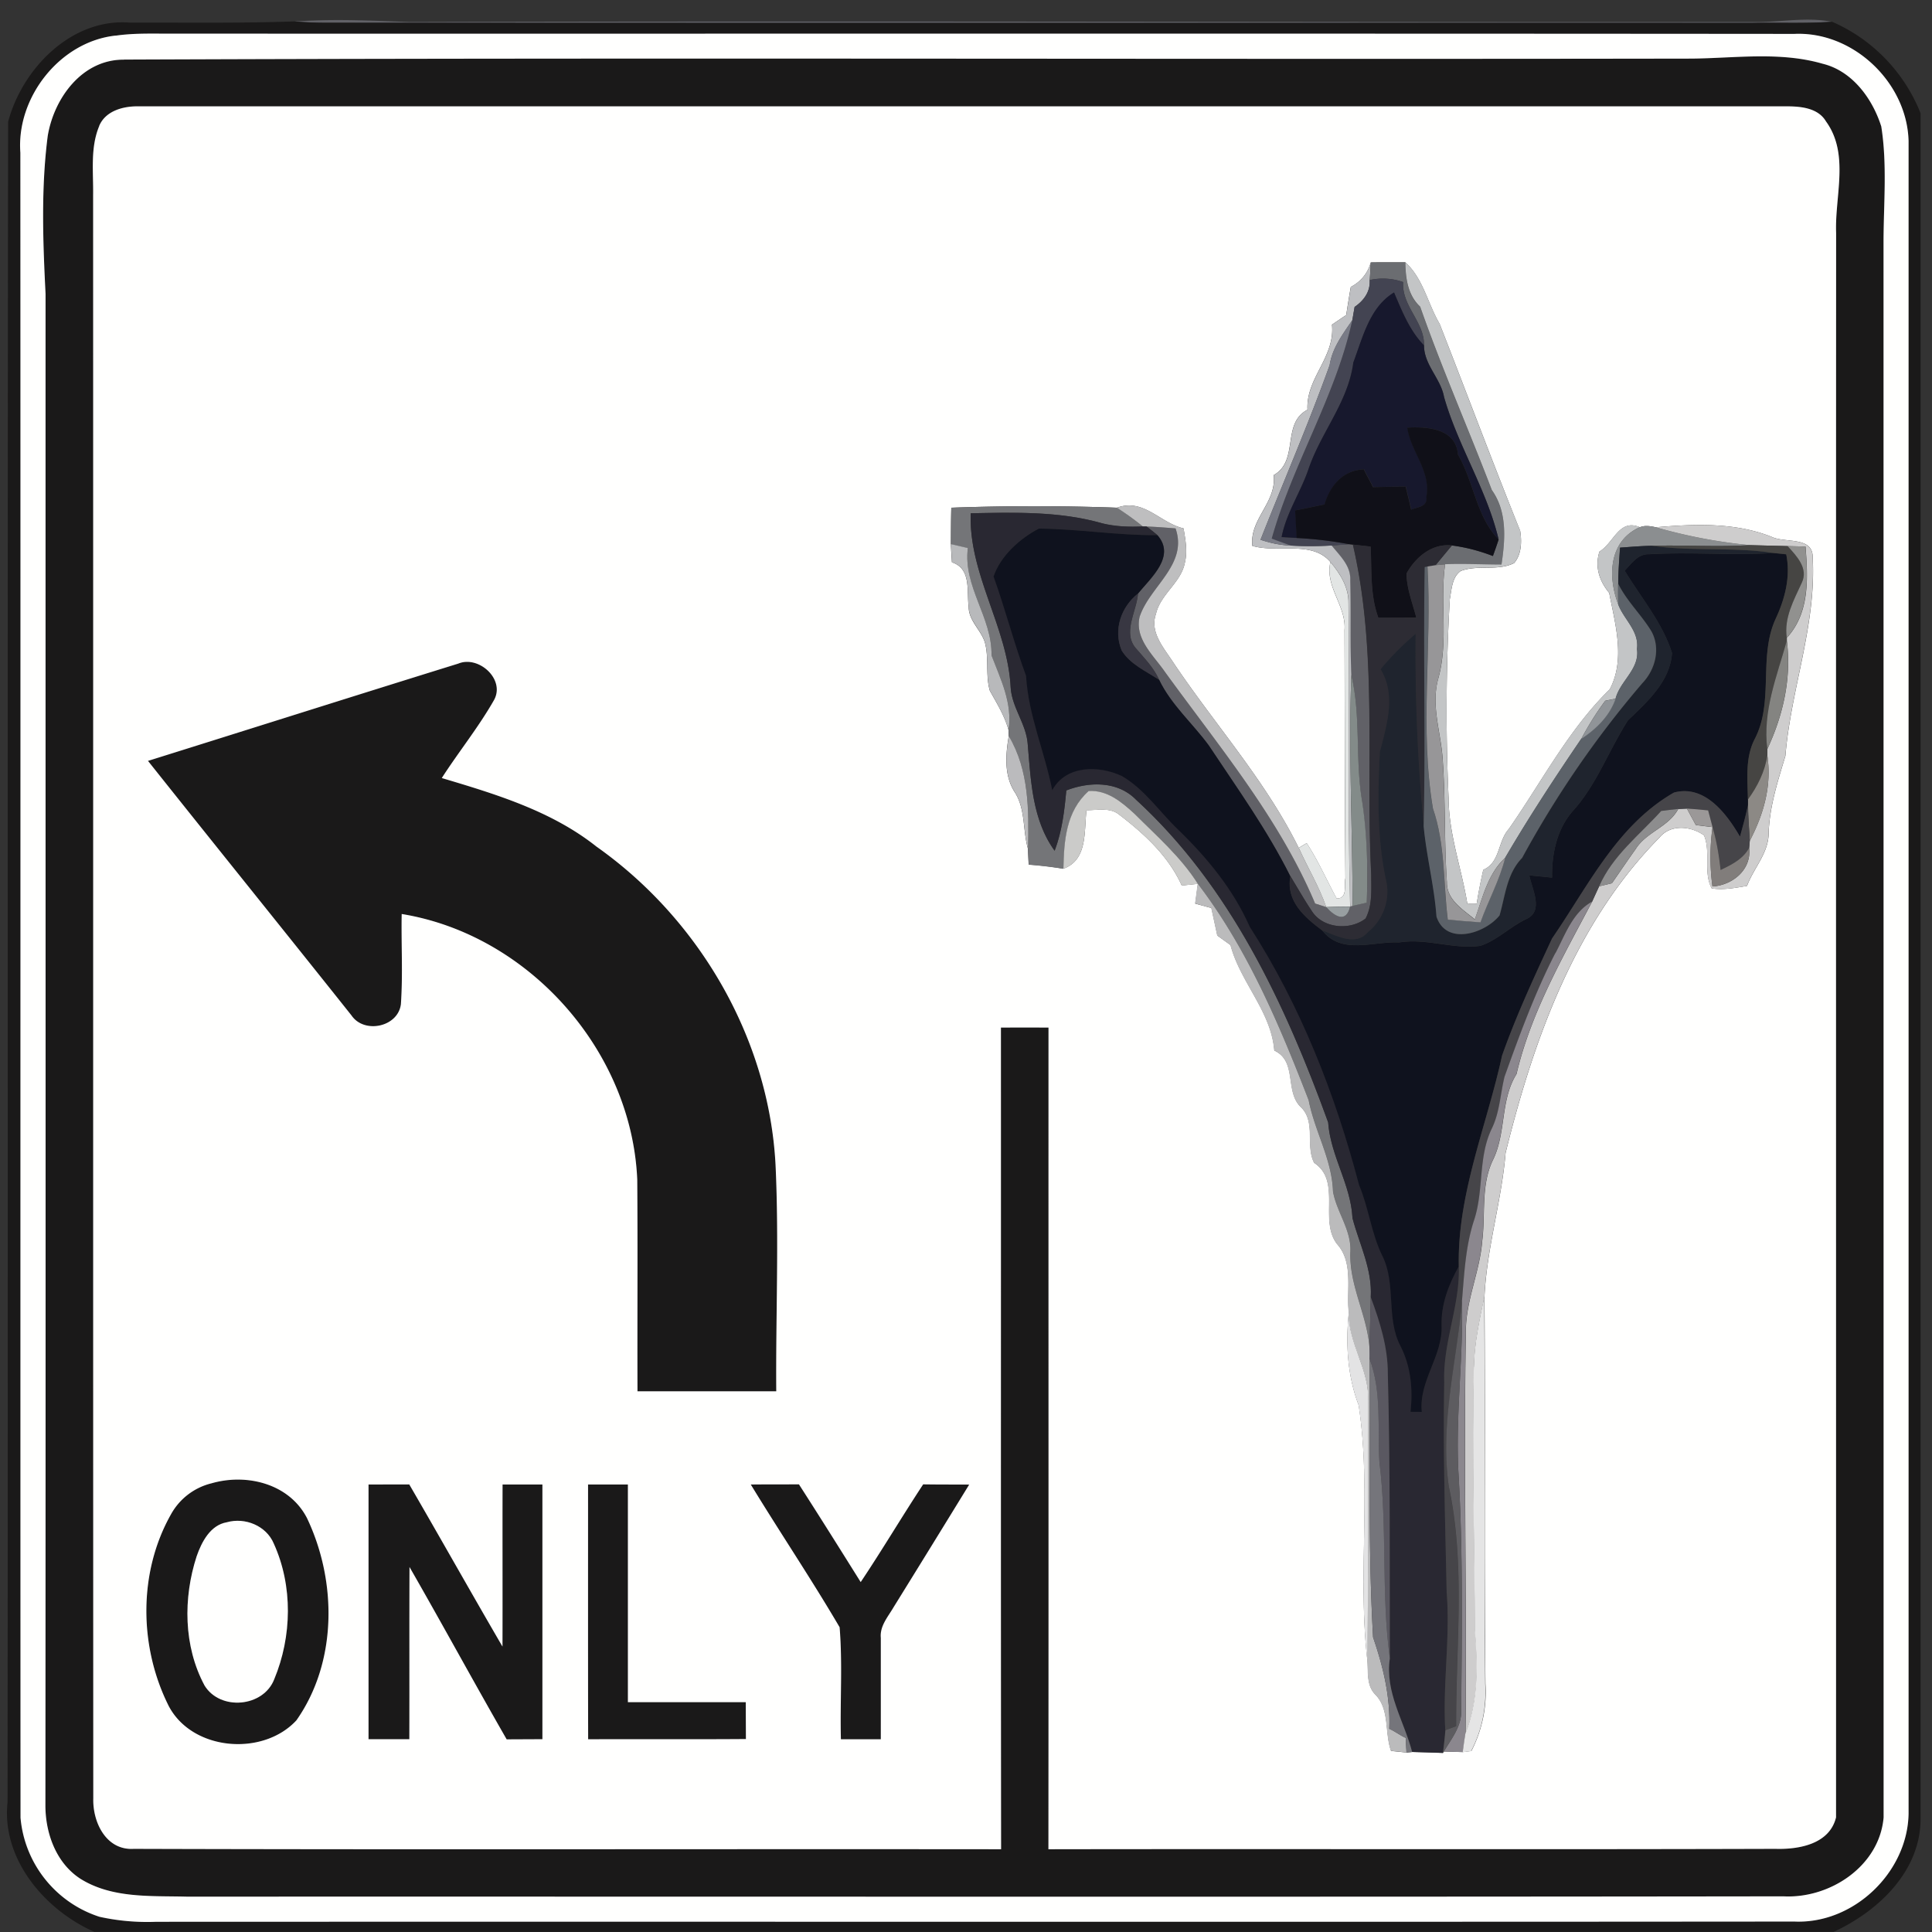 <svg xmlns="http://www.w3.org/2000/svg" width="24" height="24">
    <rect width="100%" height="100%" fill="#333333" stroke="none"/>
    <path fill="#616167" d="M3.66.267c.471-.034.944-.012 1.415.006 5.597-.016 11.194.004 16.791 0 .296-.005.598-.061.892-.002-.328.023-.658.008-.987.014C15.874.284 9.977.287 4.079.283A4.514 4.514 0 0 1 3.66.267zM14.242 6.541c.12.003.24.014.361.023.157.451-.32.718-.446 1.098-.064.276.172.48.314.684.67.925 1.42 1.818 1.866 2.878l.138.044c.107.116.247.203.297-.006l.029-.009c.059-.014.117-.028.176-.04a6.772 6.772 0 0 0-.055-1.249c-.092-.524-.012-1.062-.137-1.583-.018-.391-.001-.783-.014-1.174.01-.178-.129-.304-.231-.431l.219-.016.046.005c.312 1.344.157 2.731.228 4.096 0 .183.018.381-.07.549-.197.154-.539.123-.673-.1-.092-.138-.174-.283-.261-.425-.286-.572-.659-1.092-1.012-1.624-.202-.276-.468-.505-.618-.817-.065-.145-.175-.259-.277-.378-.188-.197-.001-.468.015-.693.161-.198.473-.463.241-.726-.044-.037-.09-.072-.135-.107z"/>
    <path fill="#1a1919" d="M.1 1.516C.274.856.885.223 1.613.281 2.296.279 2.978.29 3.66.266a4.5 4.5 0 0 0 .419.016c5.898.004 11.795.001 17.692.002.329-.006.658.009.987-.014.502.217.899.629 1.1 1.137v21.169c.01.661-.521 1.164-1.081 1.423H1.173c-.617-.272-1.157-.907-1.079-1.613C.1 15.429.091 8.472.101 1.515zM1.437.443C.745.517.2 1.211.253 1.898.257 8.793.252 15.687.255 22.581c.037.555.449 1.069.981 1.231.231.056.471.065.708.062 6.782-.003 13.564.003 20.346-.003.735.033 1.406-.609 1.419-1.339V1.754c-.018-.727-.686-1.365-1.418-1.332C15.54.416 8.789.422 2.039.419c-.201-.001-.403-.005-.602.025z"/>
    <path fill="#1a1919" d="M1.54.741C8.029.715 14.521.74 21.011.729c.543-.006 1.1-.091 1.631.064.368.09.618.434.727.779.074.468.03.946.028 1.417l.001 19.589c-.052.605-.665 1.011-1.244.98-6.61.009-13.22.001-19.83.004-.447-.012-.934.025-1.329-.224-.298-.195-.43-.559-.432-.903.005-6.26.001-12.521.002-18.782C.532 2.999.508 2.34.592 1.689c.078-.47.428-.951.947-.947zm-.308.824c-.113.269-.072.57-.076.854.002 6.641-.001 13.283.002 19.924-.008.295.16.645.502.624 3.591.01 7.183 0 10.775.005-.004-3.402-.001-6.804-.002-10.207h.591c-.001 3.402.001 6.804-.001 10.207 3.01-.006 6.02.004 9.03-.005.294.009.673-.058.754-.391.001-6.56-.001-13.121.001-19.682-.018-.46.169-.98-.126-1.386-.098-.167-.312-.186-.486-.187H1.706c-.184-.001-.398.059-.475.244z"/>
    <path fill="#1a1919" d="M1.839 9.453c1.285-.403 2.57-.81 3.856-1.209.253-.104.587.197.442.455-.192.337-.438.641-.648.967.672.2 1.365.409 1.922.852 1.276.901 2.142 2.382 2.224 3.951.044.937.001 1.876.009 2.815H7.92c-.003-.876.004-1.753-.003-2.629-.068-1.599-1.344-3.042-2.926-3.3-.008.374.015.749-.01 1.122-.037.283-.455.369-.613.139-.84-1.055-1.688-2.105-2.528-3.162zM2.624 18.427c.439-.128.969.003 1.189.432.373.783.378 1.788-.132 2.512-.415.45-1.292.381-1.586-.178-.369-.734-.38-1.656.026-2.378a.79.79 0 0 1 .502-.388zm.194.483c-.205.035-.313.243-.375.422-.168.519-.164 1.118.098 1.606.194.317.731.271.866-.079.22-.528.233-1.159-.006-1.684-.092-.222-.357-.328-.583-.265zM4.578 18.441l.506-.001c.389.67.768 1.345 1.158 2.014.002-.671 0-1.342.001-2.013h.495v3.164c-.148 0-.296 0-.444.002-.408-.711-.799-1.431-1.207-2.141-.003.713 0 1.426-.002 2.139h-.507v-3.164zM7.305 18.441h.496v2.704h1.464l.002.458c-.654.005-1.307 0-1.96.003-.002-1.055 0-2.11-.001-3.165zM9.327 18.442c.199-.002.397-.001.596-.002.259.403.513.808.767 1.214.267-.399.512-.813.776-1.214l.572.003c-.312.51-.625 1.018-.941 1.526-.068.118-.171.231-.157.378 0 .42.002.84 0 1.26h-.496c-.012-.464.022-.931-.016-1.392-.352-.599-.741-1.178-1.103-1.772z"/>
    <path fill="#fffffe" d="M1.437.443c.199-.029.401-.026.602-.025C8.789.42 15.54.415 22.291.421c.732-.033 1.4.606 1.418 1.332v20.778c-.013.73-.684 1.372-1.419 1.339-6.782.006-13.564 0-20.346.003a2.759 2.759 0 0 1-.708-.062 1.424 1.424 0 0 1-.981-1.231C.252 15.685.256 8.791.253 1.897.201 1.21.745.516 1.437.442zm.103.298c-.519-.004-.869.477-.947.947-.084.651-.06 1.31-.027 1.964-.001 6.26.003 12.521-.002 18.782.002.344.134.708.432.903.395.249.882.212 1.329.224 6.61-.002 13.22.005 19.83-.004.579.03 1.192-.376 1.244-.98l-.001-19.589c.002-.471.046-.949-.028-1.417-.109-.345-.359-.689-.727-.779-.531-.154-1.089-.069-1.631-.064C14.522.739 8.03.714 1.541.74z"/>
    <path fill="#fffffe" d="M1.232 1.565c.077-.185.292-.245.475-.244h20.49c.174 0 .388.02.486.187.295.406.108.927.126 1.386-.003 6.561 0 13.122-.001 19.682-.081.333-.461.4-.754.391-3.01.009-6.02 0-9.03.005.003-3.403 0-6.805.001-10.207a58.214 58.214 0 0 0-.591 0c.001 3.402-.002 6.804.002 10.207-3.592-.004-7.184.006-10.775-.005-.342.021-.51-.329-.502-.624-.003-6.641 0-13.283-.002-19.924.004-.285-.037-.585.076-.854zM16.78 3.564c-.021.116-.039.233-.057.349l-.177.12c.041.405-.325.662-.304 1.057-.326.17-.101.633-.42.812.039.339-.302.545-.265.879.313.093.739-.072.97.201-.072.305.198.543.175.843.003 1.028.003 2.056.011 3.084-.017.09.03.257-.109.252-.125-.229-.229-.469-.372-.687l-.099.059c-.415-.843-1.056-1.548-1.574-2.327-.112-.169-.277-.36-.2-.578.056-.249.313-.389.36-.64.034-.14.007-.285-.017-.424-.292-.068-.495-.378-.827-.257a28.245 28.245 0 0 0-2.058 0c-.004.15-.004.301-.005.452.003.075.008.15.013.226.243.079.183.357.208.556.001.169.15.282.2.435.056.197.006.408.063.604.087.157.184.313.232.488l.003.076c-.039.229-.059.484.07.69.141.212.101.477.169.712.001.064.005.129.008.194a4.8 4.8 0 0 1 .432.051c.304-.109.255-.469.287-.727.131.002.282-.036.396.048.315.24.622.52.787.888l.201-.021-.033.246.201.055.074.342.164.118c.122.462.506.824.544 1.31.293.137.122.515.337.71.18.184.049.476.158.685.344.228.058.713.284 1.008.208.232.115.565.146.848-.04.389-.019.786.122 1.154.162 1.056-.017 2.138.111 3.194.008.137-.009.296.097.401.181.185.114.471.195.701l.194.02.07-.007.381.012.011-.018.236.007.105-.013a1.6 1.6 0 0 0 .175-.835c-.018-1.602 0-3.207-.012-4.808.028-.605.212-1.185.262-1.787.351-1.417.864-2.854 1.911-3.917.137-.169.392-.145.554-.028.088.206-.012.461.096.659.147.022.294-.007.438-.031.084-.225.272-.411.269-.664.013-.328.114-.639.208-.951.068-.83.386-1.624.339-2.466.003-.263-.339-.176-.505-.253-.458-.184-.961-.162-1.443-.121-.065-.014-.136-.027-.199 0-.258-.111-.322.194-.502.302-.06.19-.002.365.121.513.074.388.204.824.007 1.198-.514.503-.847 1.153-1.256 1.738-.137.153-.104.413-.315.504a6.55 6.55 0 0 0-.082.422l-.116.001c-.071-.439-.231-.865-.233-1.313a23.958 23.958 0 0 1 .015-2.471c.023-.12.026-.275.136-.351.212-.081.457.005.663-.098.092-.106.097-.268.075-.401-.344-.855-.665-1.714-1-2.57-.149-.252-.202-.56-.426-.765-.144 0-.287-.001-.43.001a.481.481 0 0 1-.248.304zM1.839 9.453c.84 1.056 1.688 2.106 2.528 3.162.158.231.576.144.613-.139.026-.373.003-.748.01-1.122 1.582.258 2.858 1.701 2.926 3.3.007.876 0 1.753.003 2.629h1.724c-.007-.938.035-1.877-.009-2.815-.083-1.568-.948-3.05-2.224-3.951-.558-.443-1.251-.652-1.922-.852.21-.326.456-.63.648-.967.145-.258-.189-.559-.442-.455-1.286.399-2.571.807-3.856 1.209zm.785 8.974a.79.79 0 0 0-.502.388c-.406.722-.395 1.644-.026 2.378.294.559 1.17.628 1.586.178.51-.725.505-1.729.132-2.512-.22-.429-.75-.56-1.189-.432zm1.954.014v3.164h.507c.002-.713-.001-1.426.002-2.139.408.71.799 1.431 1.207 2.141l.444-.002v-3.164h-.495c-.002.671.001 1.342-.001 2.013-.39-.669-.769-1.345-1.158-2.014l-.506.001zm2.727 0c0 1.055-.001 2.11.001 3.165.653-.003 1.307.002 1.96-.003l-.002-.458H7.8v-2.704h-.496zm2.022.001c.362.594.751 1.172 1.103 1.772.038.461.004.928.016 1.392h.496v-1.26c-.014-.146.088-.26.157-.378.315-.508.628-1.016.941-1.526-.191-.001-.382 0-.572-.003-.264.401-.509.815-.776 1.214-.254-.406-.508-.811-.767-1.214-.199.001-.397 0-.596.002z"/>
    <path fill="#fffffe" d="M2.818 18.91c.226-.064.49.043.583.265.239.525.226 1.155.006 1.684-.134.35-.672.396-.866.079-.262-.488-.267-1.087-.098-1.606.062-.178.17-.387.375-.422z"/>
    <path fill="#bebfc2" d="M16.78 3.564a.481.481 0 0 0 .248-.304c-.004.073-.007.146-.013.219.009.144-.074.256-.187.333a9.36 9.36 0 0 0-.028.164c-.118.174-.249.345-.282.559-.263.732-.574 1.448-.859 2.17.123.041.251.069.381.072.167.009.335.008.502-.001.102.127.241.253.231.431.012.391-.004.783.014 1.174-.037.958.016 1.915.015 2.872l-.029.009c-.034-1.256-.008-2.514-.021-3.77.004-.196-.103-.366-.224-.51-.231-.273-.657-.108-.97-.201-.037-.333.304-.54.265-.879.32-.179.094-.643.42-.812-.021-.395.345-.652.304-1.057l.177-.12c.018-.116.037-.233.057-.349z"/>
    <path fill="#6b6d71" d="M17.028 3.26c.143-.002.286-.001.43-.001.001.2.029.409.184.553.268.766.599 1.516.89 2.278.193.271.167.613.12.925-.233 0-.467-.011-.7-.004l-.119.01.203-.245c.175.02.345.07.51.131.024-.068.049-.137.071-.205-.143-.61-.505-1.162-.678-1.77-.042-.231-.248-.398-.249-.641.005-.294-.278-.486-.26-.787a.752.752 0 0 0-.415-.025c.006-.073.009-.146.013-.219z"/>
    <path fill="#c3c5c6" d="M17.458 3.258c.224.205.277.512.426.765.334.856.655 1.716 1 2.57.021.133.016.295-.075.401-.206.103-.451.017-.663.098-.111.076-.113.231-.136.351a23.958 23.958 0 0 0-.015 2.471c.001.449.162.874.233 1.313l.116-.001c.023-.141.048-.282.082-.422.211-.091.179-.351.315-.504.409-.586.742-1.236 1.256-1.738.197-.374.067-.81-.007-1.198-.123-.148-.181-.323-.121-.513.18-.108.244-.413.502-.302-.386.173-.401.613-.267.962.072.187.262.33.232.551.037.249-.208.394-.266.617l-.129.026c-.112.15-.21.309-.298.474-.329.483-.65.972-.944 1.476-.219.202-.281.498-.378.766-.148-.123-.351-.243-.347-.462-.034-.507-.016-1.017-.052-1.524-.021-.337-.15-.673-.054-1.01.128-.464.017-.946.084-1.416.233-.008.466.003.7.004.047-.312.073-.655-.12-.925-.291-.762-.622-1.513-.89-2.278-.154-.144-.182-.352-.184-.553z"/>
    <path fill="#434452" d="M17.015 3.479a.753.753 0 0 1 .415.025c-.018.301.265.493.26.787-.179-.184-.273-.425-.372-.657-.306.185-.39.563-.508.876-.064.483-.397.859-.553 1.31-.097.291-.278.549-.337.853l.19.011c.218.01.435.037.65.077l-.219.016a4.67 4.67 0 0 1-.502.001c-.082-.026-.161-.056-.241-.086.26-.928.797-1.77 1.001-2.715l.028-.164c.113-.077.197-.189.187-.333z"/>
    <path fill="#17182d" d="M16.809 4.509c.119-.313.202-.691.508-.876.099.232.193.473.372.657 0 .243.207.409.249.641.173.608.535 1.16.678 1.77-.279-.289-.305-.716-.505-1.055-.023-.322-.376-.349-.627-.335.043.301.298.543.237.863.02.119-.108.123-.189.156-.022-.096-.046-.191-.067-.286a18.31 18.31 0 0 0-.407.007c-.034-.075-.079-.146-.113-.221-.258.009-.422.202-.489.436-.122.024-.243.051-.365.074.007.114.012.228.02.342l-.19-.011c.059-.304.24-.562.337-.853.155-.451.489-.827.553-1.31z"/>
    <path fill="#797b86" d="M16.517 4.535c.033-.214.164-.386.282-.559-.204.945-.741 1.787-1.001 2.715.08.029.16.06.241.086a1.304 1.304 0 0 1-.381-.072c.286-.722.597-1.438.859-2.17z"/>
    <path fill="#101018" d="M17.484 5.312c.251-.014.604.013.627.335.199.339.225.766.505 1.055a4.962 4.962 0 0 1-.071.205 2.185 2.185 0 0 0-.51-.131c-.245-.029-.452.146-.563.348.002.189.075.368.121.548l-.471.002c-.104-.283-.081-.588-.096-.884a16.742 16.742 0 0 0-.222-.025l-.046-.005a4.904 4.904 0 0 0-.65-.077c-.008-.114-.013-.229-.02-.342.122-.023.243-.05.365-.074.067-.234.231-.427.489-.436.034.075.079.146.113.221.136-.004.271-.006.407-.007.022.095.046.191.067.286.081-.032.209-.037.189-.156.062-.321-.194-.563-.237-.863z"/>
    <path fill="#747578" d="M11.818 6.307a28.245 28.245 0 0 1 2.058 0c.112.071.217.152.322.233a1.791 1.791 0 0 1-.506-.039c-.529-.152-1.088-.135-1.633-.125-.029.756.459 1.417.496 2.166.016.251.196.454.212.706.039.452.056.938.334 1.321.092-.24.122-.496.145-.749.285-.111.638-.119.866.115 1.17 1.072 1.855 2.543 2.387 4.009.03.416.28.77.302 1.188.085.325.247.634.227.981-.003.257-.017.513-.013.769.023-.46-.255-.863-.239-1.321.017-.276-.171-.498-.216-.758-.013-.399-.227-.747-.302-1.133-.363-.938-.761-1.882-1.376-2.688-.211-.333-.513-.596-.79-.873-.158-.146-.338-.295-.568-.281-.279.25-.305.614-.313.965a5.193 5.193 0 0 0-.432-.051l-.008-.194c.01-.48.014-.975-.239-1.402l-.003-.076c.05-.333-.097-.628-.212-.926.009-.476-.354-.848-.294-1.334l-.21-.049c.001-.151.001-.301.005-.452z"/>
    <path fill="#bebebf" d="M13.876 6.307c.332-.121.535.189.827.257.023.139.05.284.017.424-.047.251-.304.392-.36.64-.077.218.088.409.2.578.518.78 1.158 1.484 1.574 2.327.111.246.252.479.341.735l-.138-.044c-.446-1.06-1.196-1.953-1.866-2.878-.141-.204-.378-.409-.314-.684.126-.381.603-.647.446-1.098-.12-.009-.24-.02-.361-.023h-.044a3.874 3.874 0 0 0-.322-.233z"/>
    <path fill="#292832" d="M12.059 6.376c.545-.01 1.104-.027 1.633.125.165.045.337.043.506.039h.044c.046.035.091.07.135.107-.492.005-.981-.076-1.471-.082-.236.124-.476.338-.563.593.146.407.254.828.404 1.235.028.491.231.943.325 1.421.17-.314.578-.311.865-.177.285.165.47.446.703.67.359.348.682.741.885 1.202.632.981 1.063 2.081 1.358 3.207.121.286.152.602.29.882.175.351.043.769.225 1.12.129.253.155.538.125.817l.14.001c-.039-.388.263-.694.246-1.077-.007-.261.088-.506.213-.73.017.489-.2.949-.181 1.439-.016.87.011 1.74.03 2.609.046.572-.051 1.142-.017 1.714-.007.095-.019.189-.03.284-.127-.006-.254-.009-.381-.012-.101-.39-.339-.74-.277-1.163-.003-1.178.006-2.357-.025-3.535.001-.331-.1-.647-.213-.954.02-.347-.142-.656-.227-.981-.021-.418-.272-.771-.302-1.188-.532-1.466-1.217-2.937-2.387-4.009-.228-.233-.581-.225-.866-.115-.023.254-.054.509-.145.749-.278-.383-.295-.868-.334-1.321-.016-.251-.196-.454-.212-.706-.037-.749-.525-1.41-.496-2.166z"/>
    <path fill="#0f121e" d="M12.343 7.159c.087-.255.327-.47.563-.593.489.005.979.086 1.471.082.232.263-.08.528-.241.726-.21.167-.309.45-.203.705.106.174.303.258.466.366.151.313.416.541.618.817.353.532.727 1.052 1.012 1.624-.058.307.178.511.398.674.239.305.631.131.955.147.338-.055.67.089 1.006.043.213-.069.373-.241.576-.335.216-.1.066-.371.033-.541l.283.028c-.005-.287.056-.587.244-.812.307-.331.458-.768.699-1.142.24-.23.522-.482.547-.835-.118-.377-.385-.688-.588-1.023.084-.09.166-.212.305-.205.511-.031 1.024.018 1.536-.015.055.005.111.01.166.017.057.277-.016.554-.133.805-.215.472-.016 1.027-.259 1.491-.119.232-.089.498-.084.749v.069c-.026.133-.064.263-.099.393-.167-.287-.439-.65-.82-.548-.708.405-1.066 1.162-1.514 1.812-.222.477-.445.957-.621 1.454-.189.871-.557 1.715-.538 2.62-.125.224-.22.469-.213.73.017.383-.285.689-.246 1.077l-.14-.001c.03-.279.005-.564-.125-.817-.183-.351-.05-.769-.225-1.12-.138-.28-.169-.596-.29-.882-.295-1.126-.726-2.225-1.358-3.207-.203-.461-.526-.854-.885-1.202-.234-.223-.419-.505-.703-.67-.287-.134-.695-.137-.865.177-.093-.478-.297-.93-.325-1.421-.15-.407-.258-.828-.404-1.235z"/>
    <path fill="#8b8e90" d="M20.37 6.55c.063-.027.133-.014.199 0a6.52 6.52 0 0 0 1.166.222c-.405.025-.809-.003-1.214.008-.132.002-.265.014-.397.023-.009.149-.022.298-.022.447-.001.087-.002.174.001.261-.135-.349-.12-.789.267-.962z"/>
    <path fill="#cecdcd" d="M20.569 6.55c.482-.04.986-.063 1.443.121.166.077.508-.009.505.253.046.842-.271 1.636-.339 2.466-.094.311-.195.623-.208.951.003.253-.185.439-.269.664-.145.025-.292.053-.438.031-.108-.199-.008-.453-.096-.659-.162-.117-.418-.141-.554.028-1.047 1.063-1.56 2.5-1.911 3.917-.05.602-.234 1.182-.262 1.787-.06.287-.124.575-.129.87-.025 1.091.008 2.182.013 3.273.036.431.045.873-.118 1.282.017-1.661-.025-3.322.004-4.982-.005-.391.174-.751.203-1.137.042-.332-.017-.684.129-.997.172-.34.092-.748.297-1.076.179-.765.576-1.453.94-2.143.029-.063.057-.127.087-.189l.158-.038c.099-.142.195-.285.296-.426.133-.212.408-.272.528-.497l.107-.005.111.205.208.026a2.715 2.715 0 0 0-.001.737c.251-.016.487-.209.456-.479l.008-.09c.172-.328.274-.685.217-1.059l.001-.08c.196-.421.301-.878.242-1.344v-.037c.285-.311.263-.742.232-1.134l-.222-.005-.471-.012a6.503 6.503 0 0 1-1.166-.222z"/>
    <path fill="#b8b9bb" d="M11.813 6.759l.21.049c-.06.486.303.858.294 1.334.114.298.262.592.212.926-.049-.175-.145-.331-.232-.488-.057-.196-.007-.407-.063-.604-.049-.154-.198-.266-.2-.435-.025-.199.035-.477-.208-.556l-.013-.226z"/>
    <path fill="#2d2c34" d="M16.805 6.765l.222.025c.015.296-.008.6.096.884l.471-.002c-.046-.181-.12-.36-.121-.548.111-.202.317-.377.563-.348l-.203.245-.1.016-.032.007c-.019 1.074.012 2.147-.013 3.22a22.19 22.19 0 0 1-.101-2.391c-.157.135-.305.28-.436.441.196.319.076.695-.009 1.028-.026.522-.035 1.051.071 1.566a.644.644 0 0 1-.22.672c-.15.179-.39.042-.564-.021-.22-.162-.456-.367-.398-.674.087.142.168.287.261.425.134.223.476.254.673.1.087-.168.069-.366.07-.549-.071-1.365.084-2.752-.228-4.096z"/>
    <path fill="#1f242e" d="M20.124 6.803c.132-.009.264-.021.397-.023.498.073 1.005.013 1.503.089-.512.033-1.025-.016-1.536.015-.139-.007-.221.115-.305.205.203.335.47.646.588 1.023-.025.353-.307.606-.547.835-.241.374-.392.812-.699 1.142-.189.225-.249.525-.244.812l-.283-.028c.033.17.183.442-.033.541-.203.093-.363.266-.576.335-.336.046-.667-.098-1.006-.043-.323-.016-.716.158-.955-.147.175.063.414.2.564.021a.646.646 0 0 0 .22-.672c-.106-.515-.097-1.044-.071-1.566.085-.333.205-.71.009-1.028.131-.161.279-.306.436-.441a22.45 22.45 0 0 0 .101 2.391c.035.377.132.745.159 1.122.118.367.604.212.784-.014.071-.247.091-.519.28-.714.421-.771.919-1.503 1.493-2.17.162-.168.23-.432.113-.645-.125-.206-.306-.374-.413-.592 0-.149.012-.298.022-.447z"/>
    <path fill="#464543" d="M20.521 6.78c.405-.011.81.017 1.214-.008l.471.012c.111.121.264.278.176.456-.099.217-.222.434-.186.683v.037c-.123.44-.302.876-.242 1.344l-.001.08a1.227 1.227 0 0 1-.24.546c-.004-.251-.035-.517.084-.749.243-.464.044-1.018.259-1.491.118-.251.19-.528.133-.805l-.166-.017c-.498-.076-1.005-.016-1.503-.089z"/>
    <path fill="#91918f" d="M22.206 6.784l.222.005c.03.392.052.823-.232 1.134-.036-.249.087-.466.186-.683.087-.178-.065-.335-.176-.456z"/>
    <path fill="#e2e5e4" d="M16.527 6.982c.121.144.228.314.224.51.014 1.256-.012 2.514.021 3.77-.099 0-.198.002-.297.006-.089-.256-.23-.489-.341-.735l.099-.059c.143.218.247.459.372.687.138.004.092-.162.109-.252-.008-1.028-.008-2.056-.011-3.084.023-.301-.247-.539-.176-.843z"/>
    <path fill="#5c6269" d="M17.7 7.044l.032-.007c.057.999-.099 2.01.067 3.002.154.447.128.921.185 1.383.135.014.271.026.406.034.097-.269.237-.522.307-.801.295-.504.615-.992.944-1.476.184-.124.353-.286.427-.5.058-.223.303-.369.266-.617.03-.222-.16-.364-.232-.551a5.683 5.683 0 0 1-.001-.261c.107.218.288.386.413.592.117.212.049.476-.113.645a12.574 12.574 0 0 0-1.493 2.17c-.19.195-.209.467-.28.714-.18.226-.665.38-.784.014-.027-.377-.124-.745-.159-1.122.025-1.073-.006-2.146.013-3.22z"/>
    <path fill="#979698" d="M17.732 7.037l.1-.016.119-.01c-.067.47.044.952-.084 1.416-.096.337.033.673.054 1.01.036.507.018 1.017.052 1.524-.003.219.199.339.347.462.097-.268.159-.564.378-.766-.07.279-.21.531-.307.801-.136-.009-.271-.02-.406-.034-.057-.462-.031-.936-.185-1.383-.166-.992-.01-2.003-.067-3.002z"/>
    <path fill="#383742" d="M13.933 8.078c-.105-.255-.006-.538.203-.705-.016.225-.203.496-.015.693.102.119.212.233.277.378-.164-.108-.36-.193-.466-.366z"/>
    <path fill="#848481" d="M21.954 9.305c-.06-.468.119-.905.242-1.344.059.466-.046.923-.242 1.344z"/>
    <path fill="#838b89" d="M16.786 8.382c.124.52.045 1.059.137 1.583.061.413.071.832.055 1.249a9.074 9.074 0 0 0-.176.04c0-.957-.052-1.915-.015-2.872z"/>
    <path fill="#909498" d="M19.941 8.706l.129-.026c-.074.215-.242.377-.427.5a3.59 3.59 0 0 1 .298-.474z"/>
    <path fill="#bbbbbd" d="M12.532 9.144c.253.427.249.922.239 1.402-.068-.235-.028-.5-.169-.712-.129-.205-.109-.461-.07-.69z"/>
    <path fill="#8c8985" d="M21.714 9.931c.118-.162.21-.346.24-.546.057.373-.045.731-.217 1.059-.009-.148-.021-.296-.022-.443v-.069z"/>
    <path fill="#cbcbc9" d="M13.523 9.826c.23-.014.409.135.568.281.277.277.579.539.79.873l-.201.021c-.165-.369-.472-.648-.787-.888-.114-.084-.264-.046-.396-.048-.032.258.017.618-.287.727.007-.351.033-.715.313-.965z"/>
    <path fill="#464549" d="M20.795 9.845c.381-.102.653.261.82.548.035-.13.073-.26.099-.393.001.148.013.296.022.443l-.008.09c-.075.138-.218.209-.354.274a2.904 2.904 0 0 0-.101-.532l-.055-.207a5.793 5.793 0 0 0-.265-.023l-.107.005c-.071.007-.141.016-.211.025-.27.3-.605.555-.771.936l-.087.189c-.242.135-.333.41-.455.641-.254.493-.444 1.015-.631 1.536-.054.217-.06.448-.162.652-.167.354-.095.759-.215 1.126-.108.324-.123.667-.152 1.006-.069.774-.278 1.539-.162 2.32.205.974.083 1.975.088 2.962a11.61 11.61 0 0 1-.134.05c-.034-.572.063-1.142.017-1.714-.018-.869-.046-1.739-.03-2.609-.019-.49.197-.95.181-1.439-.019-.904.349-1.749.538-2.62.176-.497.399-.977.621-1.454.448-.65.806-1.407 1.514-1.812z"/>
    <path fill="#8d8d8e" d="M20.636 10.074c.07-.009.14-.018.211-.025-.12.224-.395.285-.528.497-.101.141-.197.284-.296.426l-.158.038c.166-.381.501-.637.771-.936z"/>
    <path fill="#9b9898" d="M20.954 10.044c.088.005.176.014.265.023l.055.207-.208-.026-.111-.205z"/>
    <path fill="#817d7b" d="M21.273 10.275c.053.173.081.352.101.532.136-.065.279-.136.354-.274.031.27-.205.463-.456.479a2.756 2.756 0 0 1 .001-.737z"/>
    <path fill="#bbbbbc" d="M14.881 10.98c.615.806 1.013 1.75 1.376 2.688.075.386.289.734.302 1.133.046.261.233.482.216.758-.016.458.262.861.239 1.321.008 1.153-.022 2.308.043 3.459.126.366.217.744.201 1.136.071.032.133.081.204.113l.01.182a11.555 11.555 0 0 0-.194-.02c-.081-.23-.014-.515-.195-.701-.106-.105-.089-.264-.097-.401.009-1.081.009-2.162.007-3.242.022-.39-.249-.717-.24-1.106-.03-.282.062-.616-.146-.848-.226-.295.06-.78-.284-1.008-.109-.209.022-.501-.158-.685-.215-.195-.045-.573-.337-.71-.039-.486-.423-.848-.544-1.31l-.164-.118-.074-.342a15.065 15.065 0 0 1-.201-.056l.033-.246z"/>
    <path fill="#989fa1" d="M16.475 11.269c.099-.004.198-.006.297-.006-.051.209-.191.122-.297.006z"/>
    <path fill="#8b878e" d="M19.322 11.841c.122-.231.213-.506.455-.641-.364.69-.76 1.379-.94 2.143-.205.328-.125.736-.297 1.076-.146.312-.087.665-.129.997-.029.386-.208.746-.203 1.137-.029 1.661.013 3.322-.004 4.982l-.033.23a18.59 18.59 0 0 1-.236-.007c.094-.158.222-.313.216-.507.008-.997.024-1.995-.036-2.991-.032-.701.062-1.4.046-2.101.029-.338.044-.681.152-1.006.12-.367.048-.773.215-1.126.102-.204.108-.434.162-.652.187-.521.378-1.043.631-1.536z"/>
    <path fill="#5a5861" d="M17.027 16.112c.114.307.214.623.213.954.031 1.178.022 2.357.025 3.535-.11-.809-.03-1.628-.129-2.437-.027-.428.03-.871-.122-1.283-.004-.256.01-.512.013-.769z"/>
    <path fill="#e5e5e5" d="M18.309 16.98c.005-.295.07-.583.129-.87.012 1.601-.006 3.205.012 4.808.017.29-.04.577-.175.835l-.105.013c.01-.077.021-.154.033-.23.163-.409.153-.851.118-1.282-.005-1.091-.038-2.182-.013-3.273z"/>
    <path fill="#5d5c60" d="M18 18.48c-.117-.781.092-1.547.162-2.32.016.701-.078 1.4-.046 2.101.06.996.044 1.994.036 2.991.006.194-.122.349-.216.507l-.011.018c.011-.095.023-.189.03-.284a5.3 5.3 0 0 0 .134-.05c-.005-.987.117-1.987-.088-2.962z"/>
    <path fill="#e3e3e4" d="M16.755 16.301c-.009.389.262.716.24 1.106.002 1.08.001 2.161-.007 3.242-.128-1.056.051-2.138-.111-3.194-.141-.368-.162-.765-.122-1.154z"/>
    <path fill="#75757b" d="M17.014 16.881c.153.411.096.854.122 1.283.1.809.02 1.628.129 2.437-.062.424.176.774.277 1.163l-.07.007c-.004-.061-.008-.121-.01-.182-.071-.032-.134-.081-.204-.113.016-.392-.075-.77-.201-1.136-.065-1.151-.036-2.306-.043-3.459z"/>
</svg>
